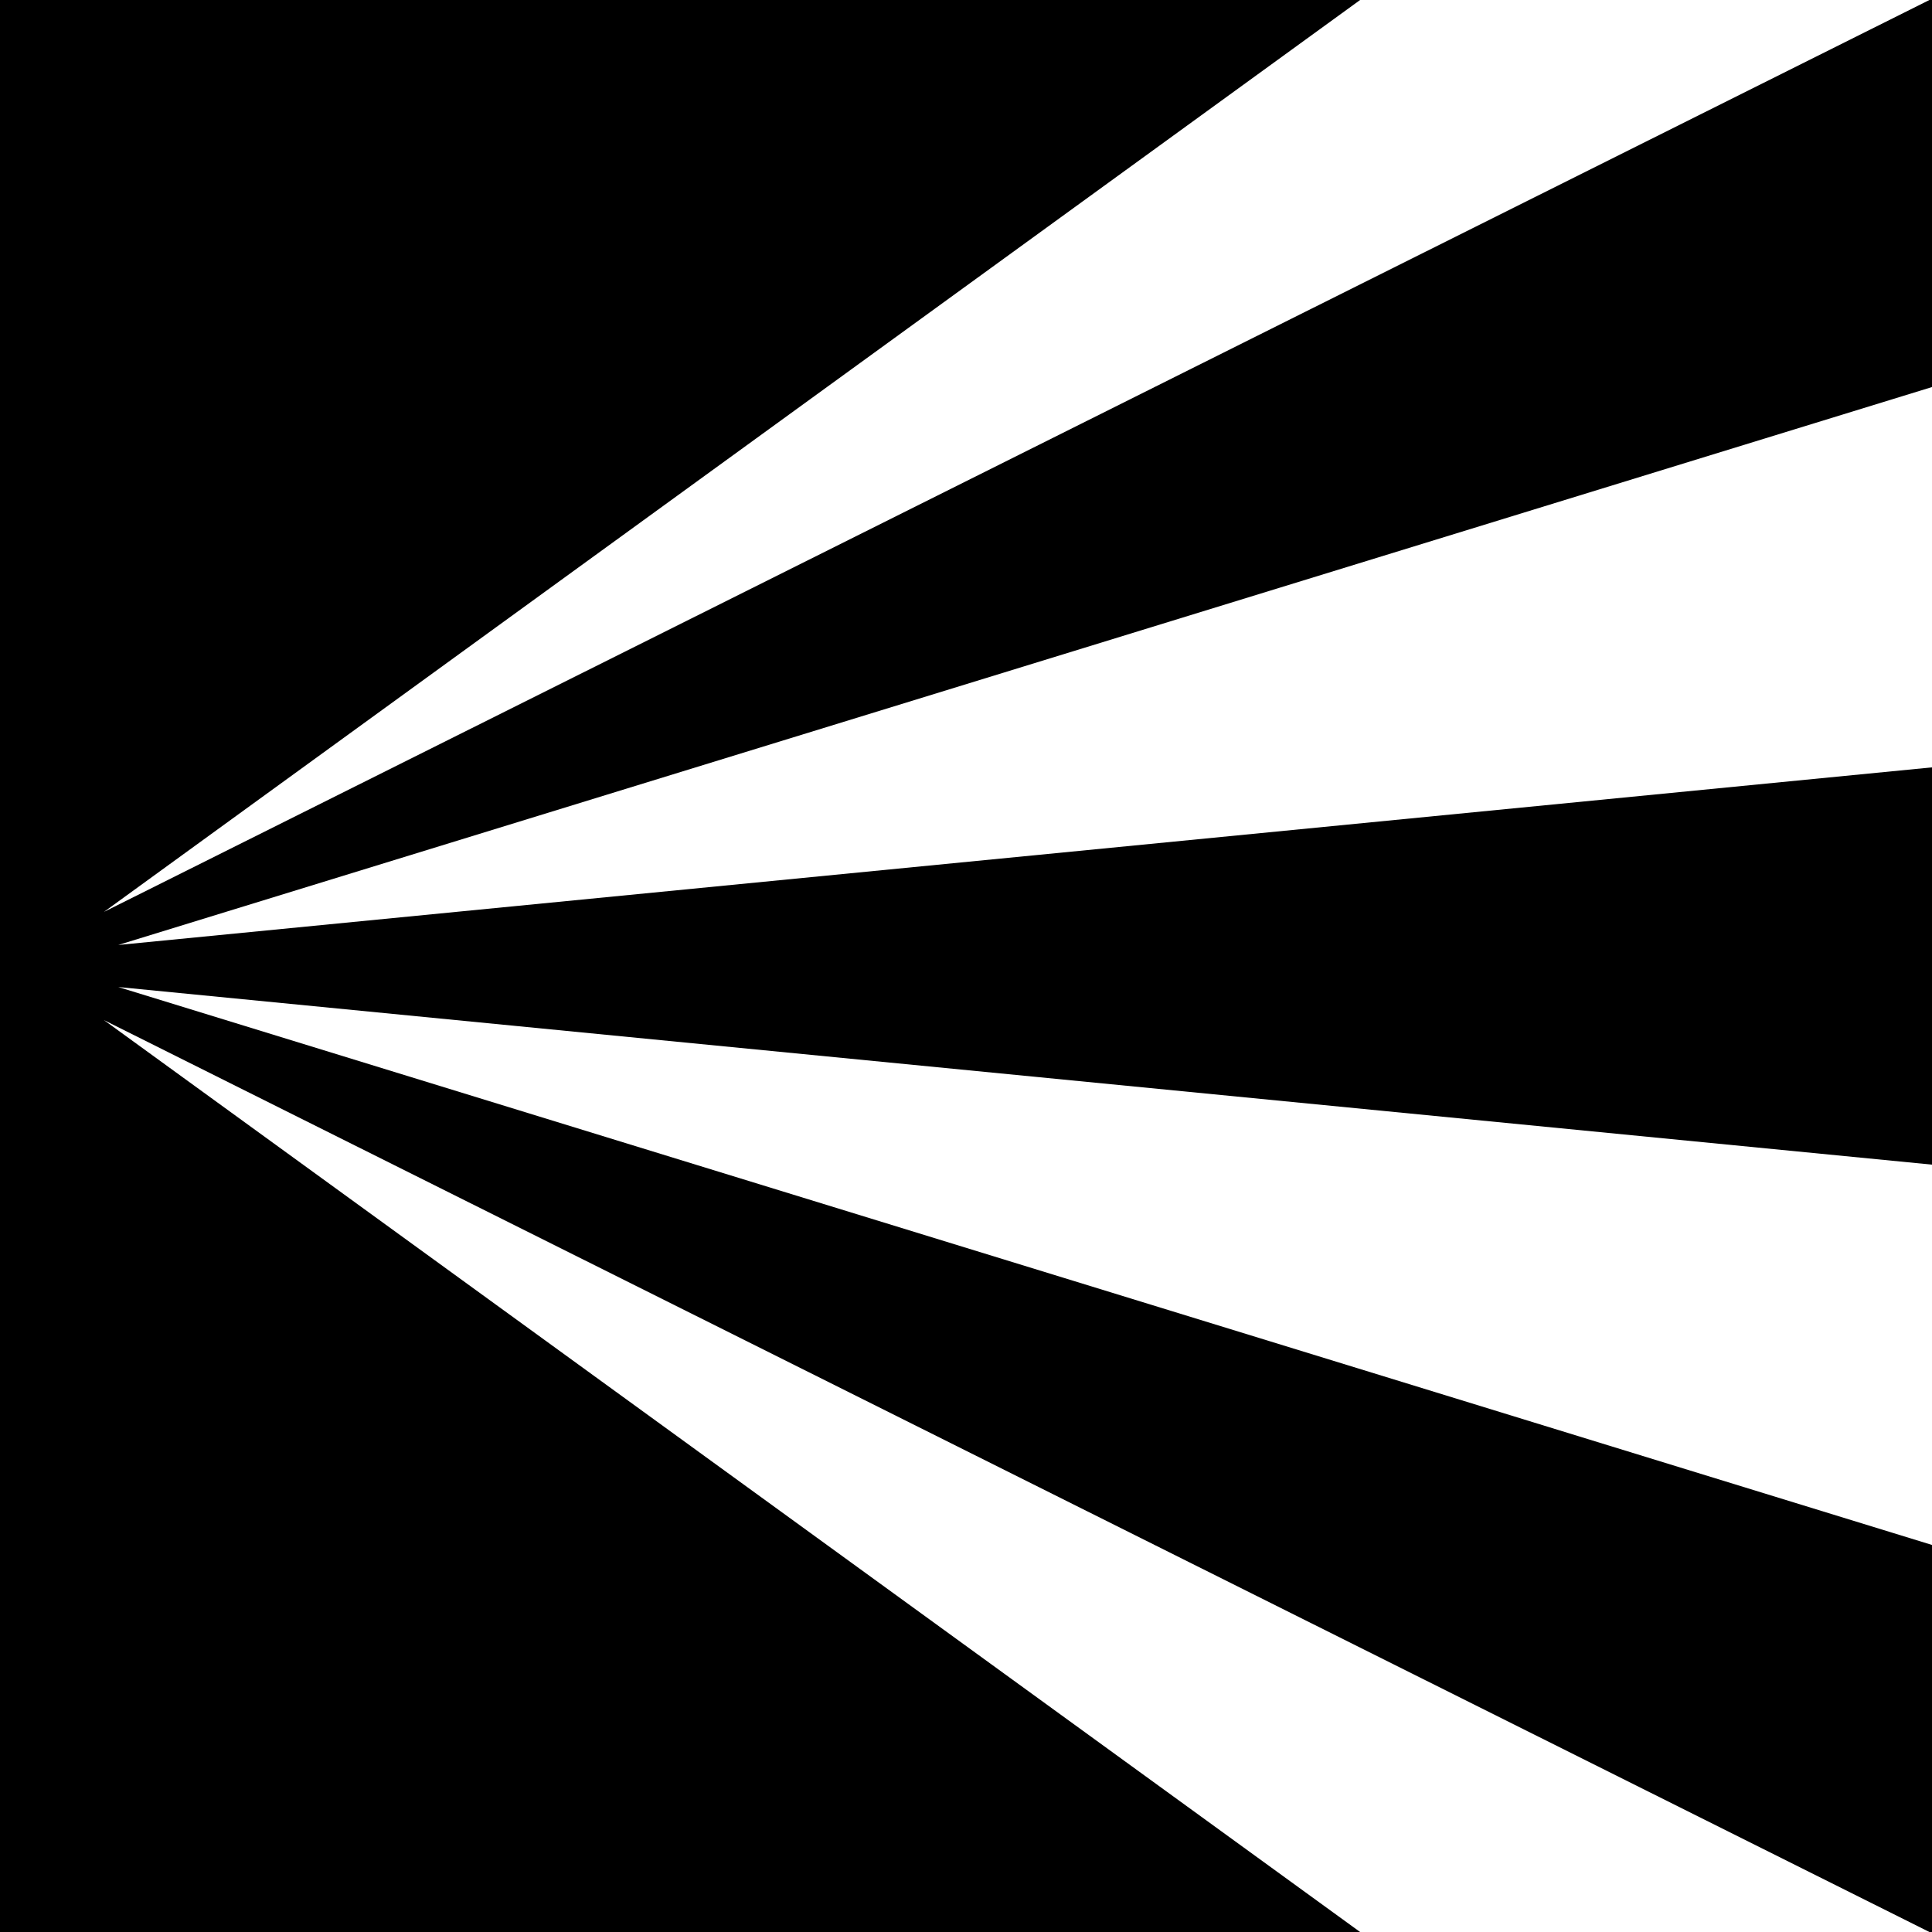 <svg data-name="Layer 1" xmlns="http://www.w3.org/2000/svg" viewBox="0 0 622 622"><path d="M621.17 622h.83V497.39L38.08 317.77 622 374.95v-127.9L38.08 304.23 622 124.61V0h-.83L33.47 293.58 437.88 0H0v622h437.88L33.47 328.42 621.17 622z"></path></svg>